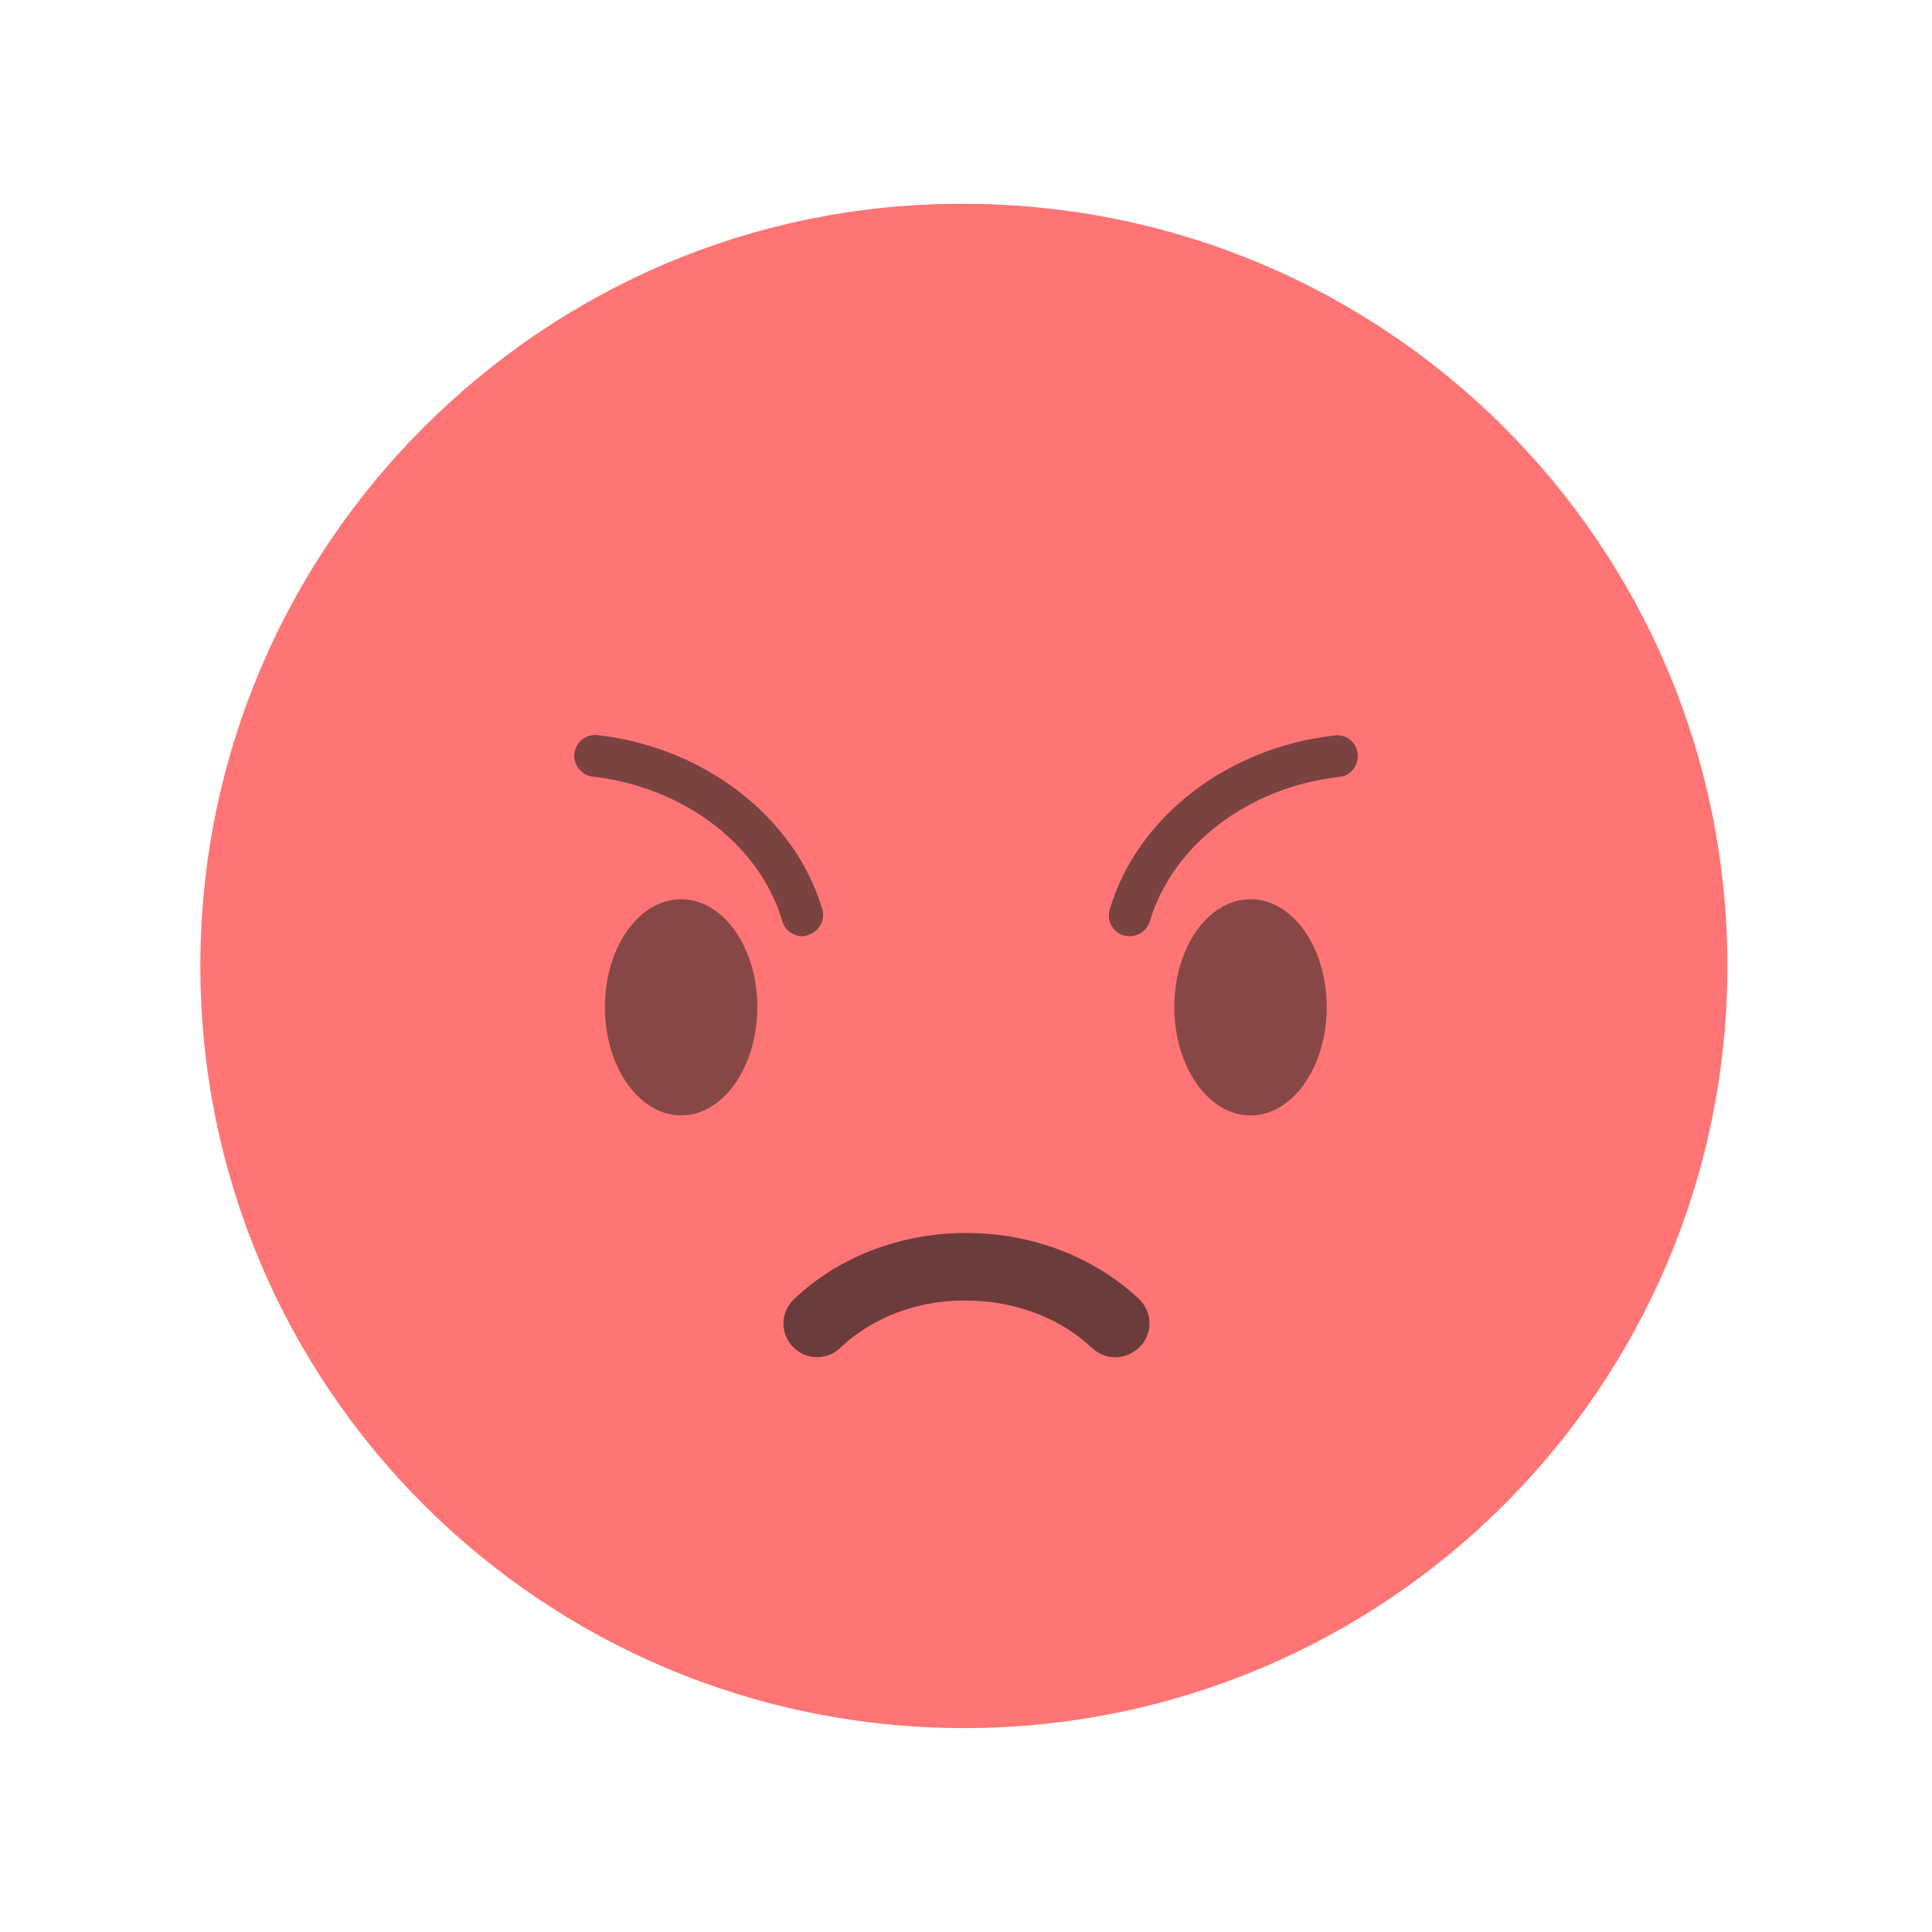<svg xmlns="http://www.w3.org/2000/svg" xmlns:xlink="http://www.w3.org/1999/xlink" style="enable-background:new 0 0 512 512;" version="1.1" xml:space="preserve" width="512" height="512"><rect id="backgroundrect" width="100%" height="100%" x="0" y="0" fill="none" stroke="none"/><style type="text/css">
	.st0{fill:#CF4727;}
	.st1{fill:#221F1F;}
</style><g class="currentLayer"><title>Layer 1</title><path fill="#ff7575" fill-opacity="1" stroke="#ff7575" stroke-opacity="1" stroke-width="12" stroke-dasharray="none" stroke-linejoin="round" stroke-linecap="butt" stroke-dashoffset="" fill-rule="nonzero" opacity="1" marker-start="" marker-mid="" marker-end="" d="M59.926,255.556 C59.926,147.534 146.992,60.037 254.481,60.037 C361.971,60.037 449.037,147.534 449.037,255.556 C449.037,363.577 361.971,451.074 254.481,451.074 C146.992,451.074 59.926,363.577 59.926,255.556 z" id="svg_3" class=""/><g id="svg_1" class="" opacity="0.9"><path class="st0" d="M256,457.5c-111.1,0-201.5-90.4-201.5-201.5c0-111.1,90.4-201.5,201.5-201.5c111.1,0,201.5,90.4,201.5,201.5   C457.5,367.1,367.1,457.5,256,457.5z M256,64.5C150.4,64.5,64.5,150.4,64.5,256c0,105.6,85.9,191.5,191.5,191.5   c105.6,0,191.5-85.9,191.5-191.5C447.5,150.4,361.6,64.5,256,64.5z" id="svg_2" opacity="0.9"/><g id="XMLID_432_" opacity="0.9"><g id="XMLID_437_" opacity="0.9"><g id="XMLID_438_" opacity="0.9"><g id="XMLID_439_" opacity="0.9"><path class="st1" d="M200.7,266.9c0,15.8-9,28.7-20.2,28.7c-11.1,0-20.2-12.8-20.2-28.7       c0-15.8,9-28.6,20.2-28.6C191.7,238.3,200.7,251.1,200.7,266.9z" id="XMLID_440_" opacity="0.9"/></g></g></g><g id="XMLID_433_" opacity="0.9"><g id="XMLID_434_" opacity="0.9"><g id="XMLID_435_" opacity="0.9"><path class="st1" d="M351.6,266.9c0,15.8-9,28.7-20.2,28.7c-11.1,0-20.2-12.8-20.2-28.7       c0-15.8,9-28.6,20.2-28.6C342.6,238.3,351.6,251.1,351.6,266.9z" id="XMLID_436_" opacity="0.9"/></g></g></g></g><g id="XMLID_425_" opacity="0.9"><g id="XMLID_429_" opacity="0.9"><g id="XMLID_430_" opacity="0.9"><path class="st1" d="M212.6,248.1c-2.4,0-4.6-1.6-5.3-4c-5.9-20.2-26.1-35.5-50.2-38.3c-3-0.3-5.2-3.1-4.9-6.1      c0.3-3,3.1-5.2,6.1-4.9c28.4,3.2,52.4,21.8,59.6,46.1c0.9,2.9-0.8,6-3.8,6.9C213.7,248,213.2,248.1,212.6,248.1z" id="XMLID_431_" opacity="0.9"/></g></g><g id="XMLID_426_" opacity="0.9"><g id="XMLID_427_" opacity="0.9"><path class="st1" d="M299.4,248.1c-0.5,0-1-0.1-1.6-0.2c-2.9-0.9-4.6-3.9-3.7-6.9c7.2-24.4,31.1-42.9,59.6-46.1      c3.1-0.4,5.8,1.8,6.1,4.9c0.3,3-1.8,5.8-4.9,6.1c-24.1,2.7-44.2,18.1-50.2,38.3C304,246.5,301.8,248.1,299.4,248.1z" id="XMLID_428_" opacity="0.9"/></g></g></g><g id="XMLID_422_" opacity="0.9"><g id="XMLID_423_" opacity="0.9"><path class="st1" d="M295.6,359.7c-2.2,0-4.4-0.8-6.1-2.4c-8.2-7.7-19.5-12.2-31.6-12.6     c-13.5-0.6-26.3,4-35.2,12.5c-3.6,3.4-9.2,3.3-12.6-0.3c-3.4-3.6-3.3-9.2,0.3-12.6c12.4-11.8,30-18.2,48.3-17.5     c16.4,0.6,31.8,6.8,43.1,17.4c3.6,3.4,3.8,9,0.4,12.6C300.3,358.7,297.9,359.7,295.6,359.7z" id="XMLID_424_" opacity="0.9"/></g></g></g><path fill="none" fill-opacity="1" stroke="none" stroke-opacity="1" stroke-width="1" stroke-dasharray="none" stroke-linejoin="miter" stroke-linecap="butt" stroke-dashoffset="" fill-rule="nonzero" opacity="0.9" marker-start="" marker-mid="" marker-end="" d="M65,158.5 C65,111.815 100.801,74 145,74 C189.199,74 225,111.815 225,158.5 C225,205.185 189.199,243 145,243 C100.801,243 65,205.185 65,158.5 Z" id="svg_4"/><path fill="none" fill-opacity="1" stroke="#ff7575" stroke-opacity="1" stroke-width="12" stroke-dasharray="none" stroke-linejoin="miter" stroke-linecap="butt" stroke-dashoffset="" fill-rule="nonzero" opacity="1" marker-start="" marker-mid="" marker-end="" d="M59.091,256 C59.091,147.733 146.957,60.037 255.434,60.037 C363.911,60.037 451.778,147.733 451.778,256 C451.778,364.267 363.911,451.963 255.434,451.963 C146.957,451.963 59.091,364.267 59.091,256 z" id="svg_6" class=""/></g></svg>